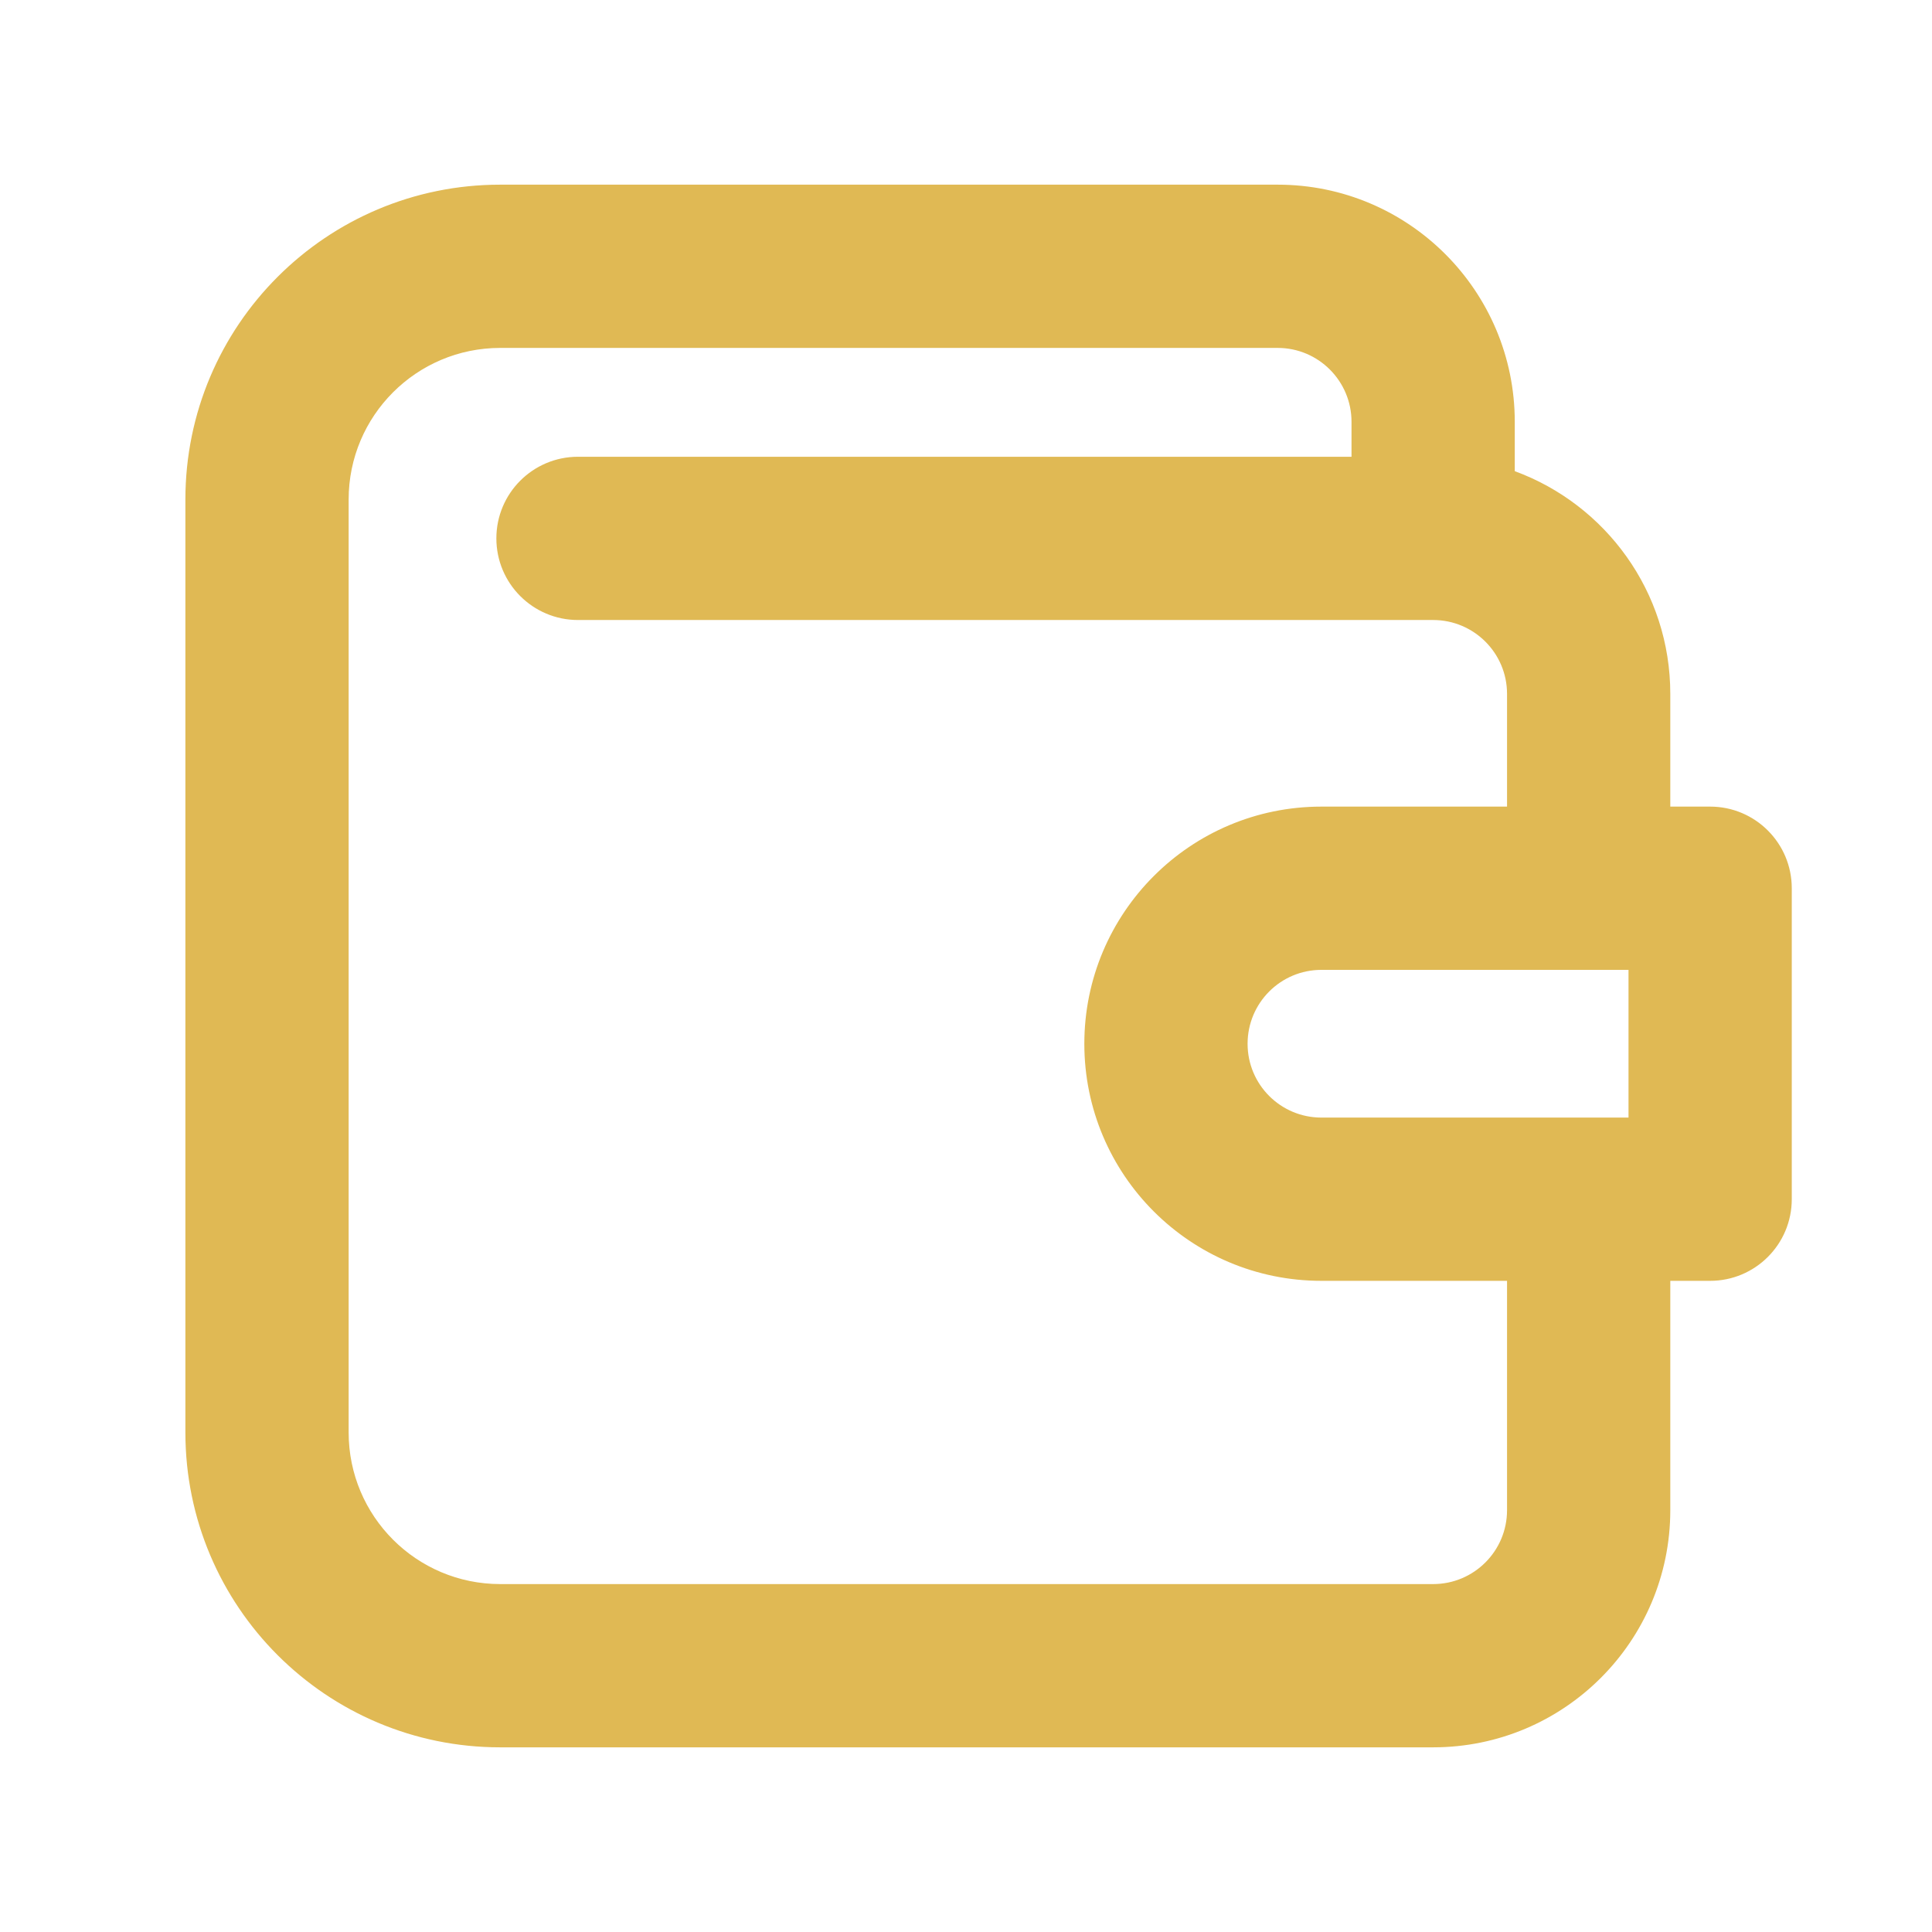 <svg width="24" height="24" viewBox="0 0 24 24" fill="none" xmlns="http://www.w3.org/2000/svg">
<path fill-rule="evenodd" clip-rule="evenodd" d="M4.331 6.205C4.331 5.165 5.174 4.322 6.214 4.322H15.872C16.378 4.322 16.789 4.733 16.789 5.24V5.674H7.18C6.62 5.674 6.166 6.128 6.166 6.688C6.166 7.248 6.62 7.702 7.18 7.702H17.803C18.31 7.702 18.721 8.113 18.721 8.62V10.02H16.415C14.788 10.02 13.47 11.339 13.47 12.966C13.47 14.593 14.788 15.911 16.415 15.911H18.721V18.76C18.721 19.267 18.31 19.678 17.803 19.678H6.214C5.174 19.678 4.331 18.835 4.331 17.794V6.205ZM20.749 15.911V18.76C20.749 20.387 19.43 21.706 17.803 21.706H6.214C4.054 21.706 2.303 19.955 2.303 17.794V6.205C2.303 4.045 4.054 2.294 6.214 2.294H15.872C17.498 2.294 18.817 3.613 18.817 5.24V5.853C19.945 6.267 20.749 7.349 20.749 8.62V10.02H21.244C21.804 10.02 22.258 10.474 22.258 11.034V14.897C22.258 15.457 21.804 15.911 21.244 15.911H20.749ZM15.498 12.966C15.498 12.459 15.908 12.048 16.415 12.048H20.23V13.883H16.415C15.908 13.883 15.498 13.473 15.498 12.966Z" fill="#E0B954"/>
</svg>
